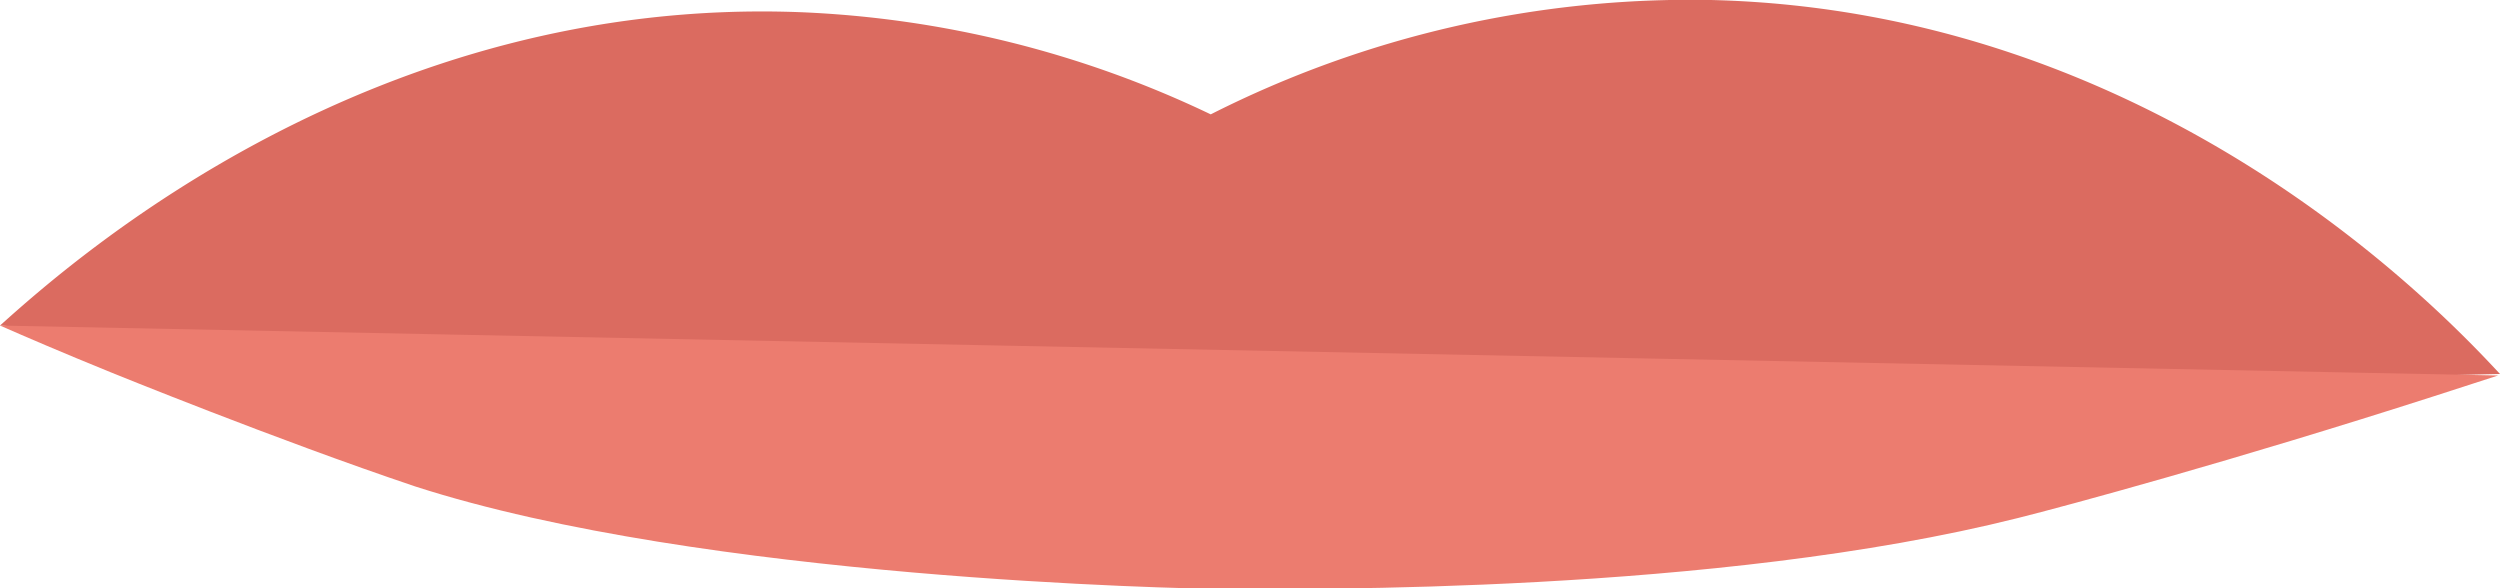 <svg xmlns="http://www.w3.org/2000/svg" viewBox="0 0 65.58 15.43"><defs><style>.cls-1{fill:#db6b60;}.cls-2{fill:#ec7c6f;}</style></defs><g id="Layer_2" data-name="Layer 2"><g id="Barb-Mouth_Closed" data-name="Barb-Mouth Closed"><g id="Barb-Mouth_Closed-2" data-name="Barb-Mouth Closed"><path class="cls-1" d="M0,8.54C2,6.74,9.79-.11,21,.32A27.51,27.51,0,0,1,31.76,3,27.87,27.87,0,0,1,44.88,0C56.56.28,64,8.11,65.58,9.81q-13.92.34-28.76.15C24.05,9.79,11.76,9.29,0,8.54Z"/><path class="cls-2" d="M0,8.54c.66.29,1.66.72,2.89,1.22,0,0,4.37,1.78,8,3,7.56,2.44,20.19,2.68,21.12,2.69,2.24,0,13,.13,20.92-1.86,1.28-.32,5.64-1.5,10.93-3.2l1.67-.54Z"/></g></g></g></svg>